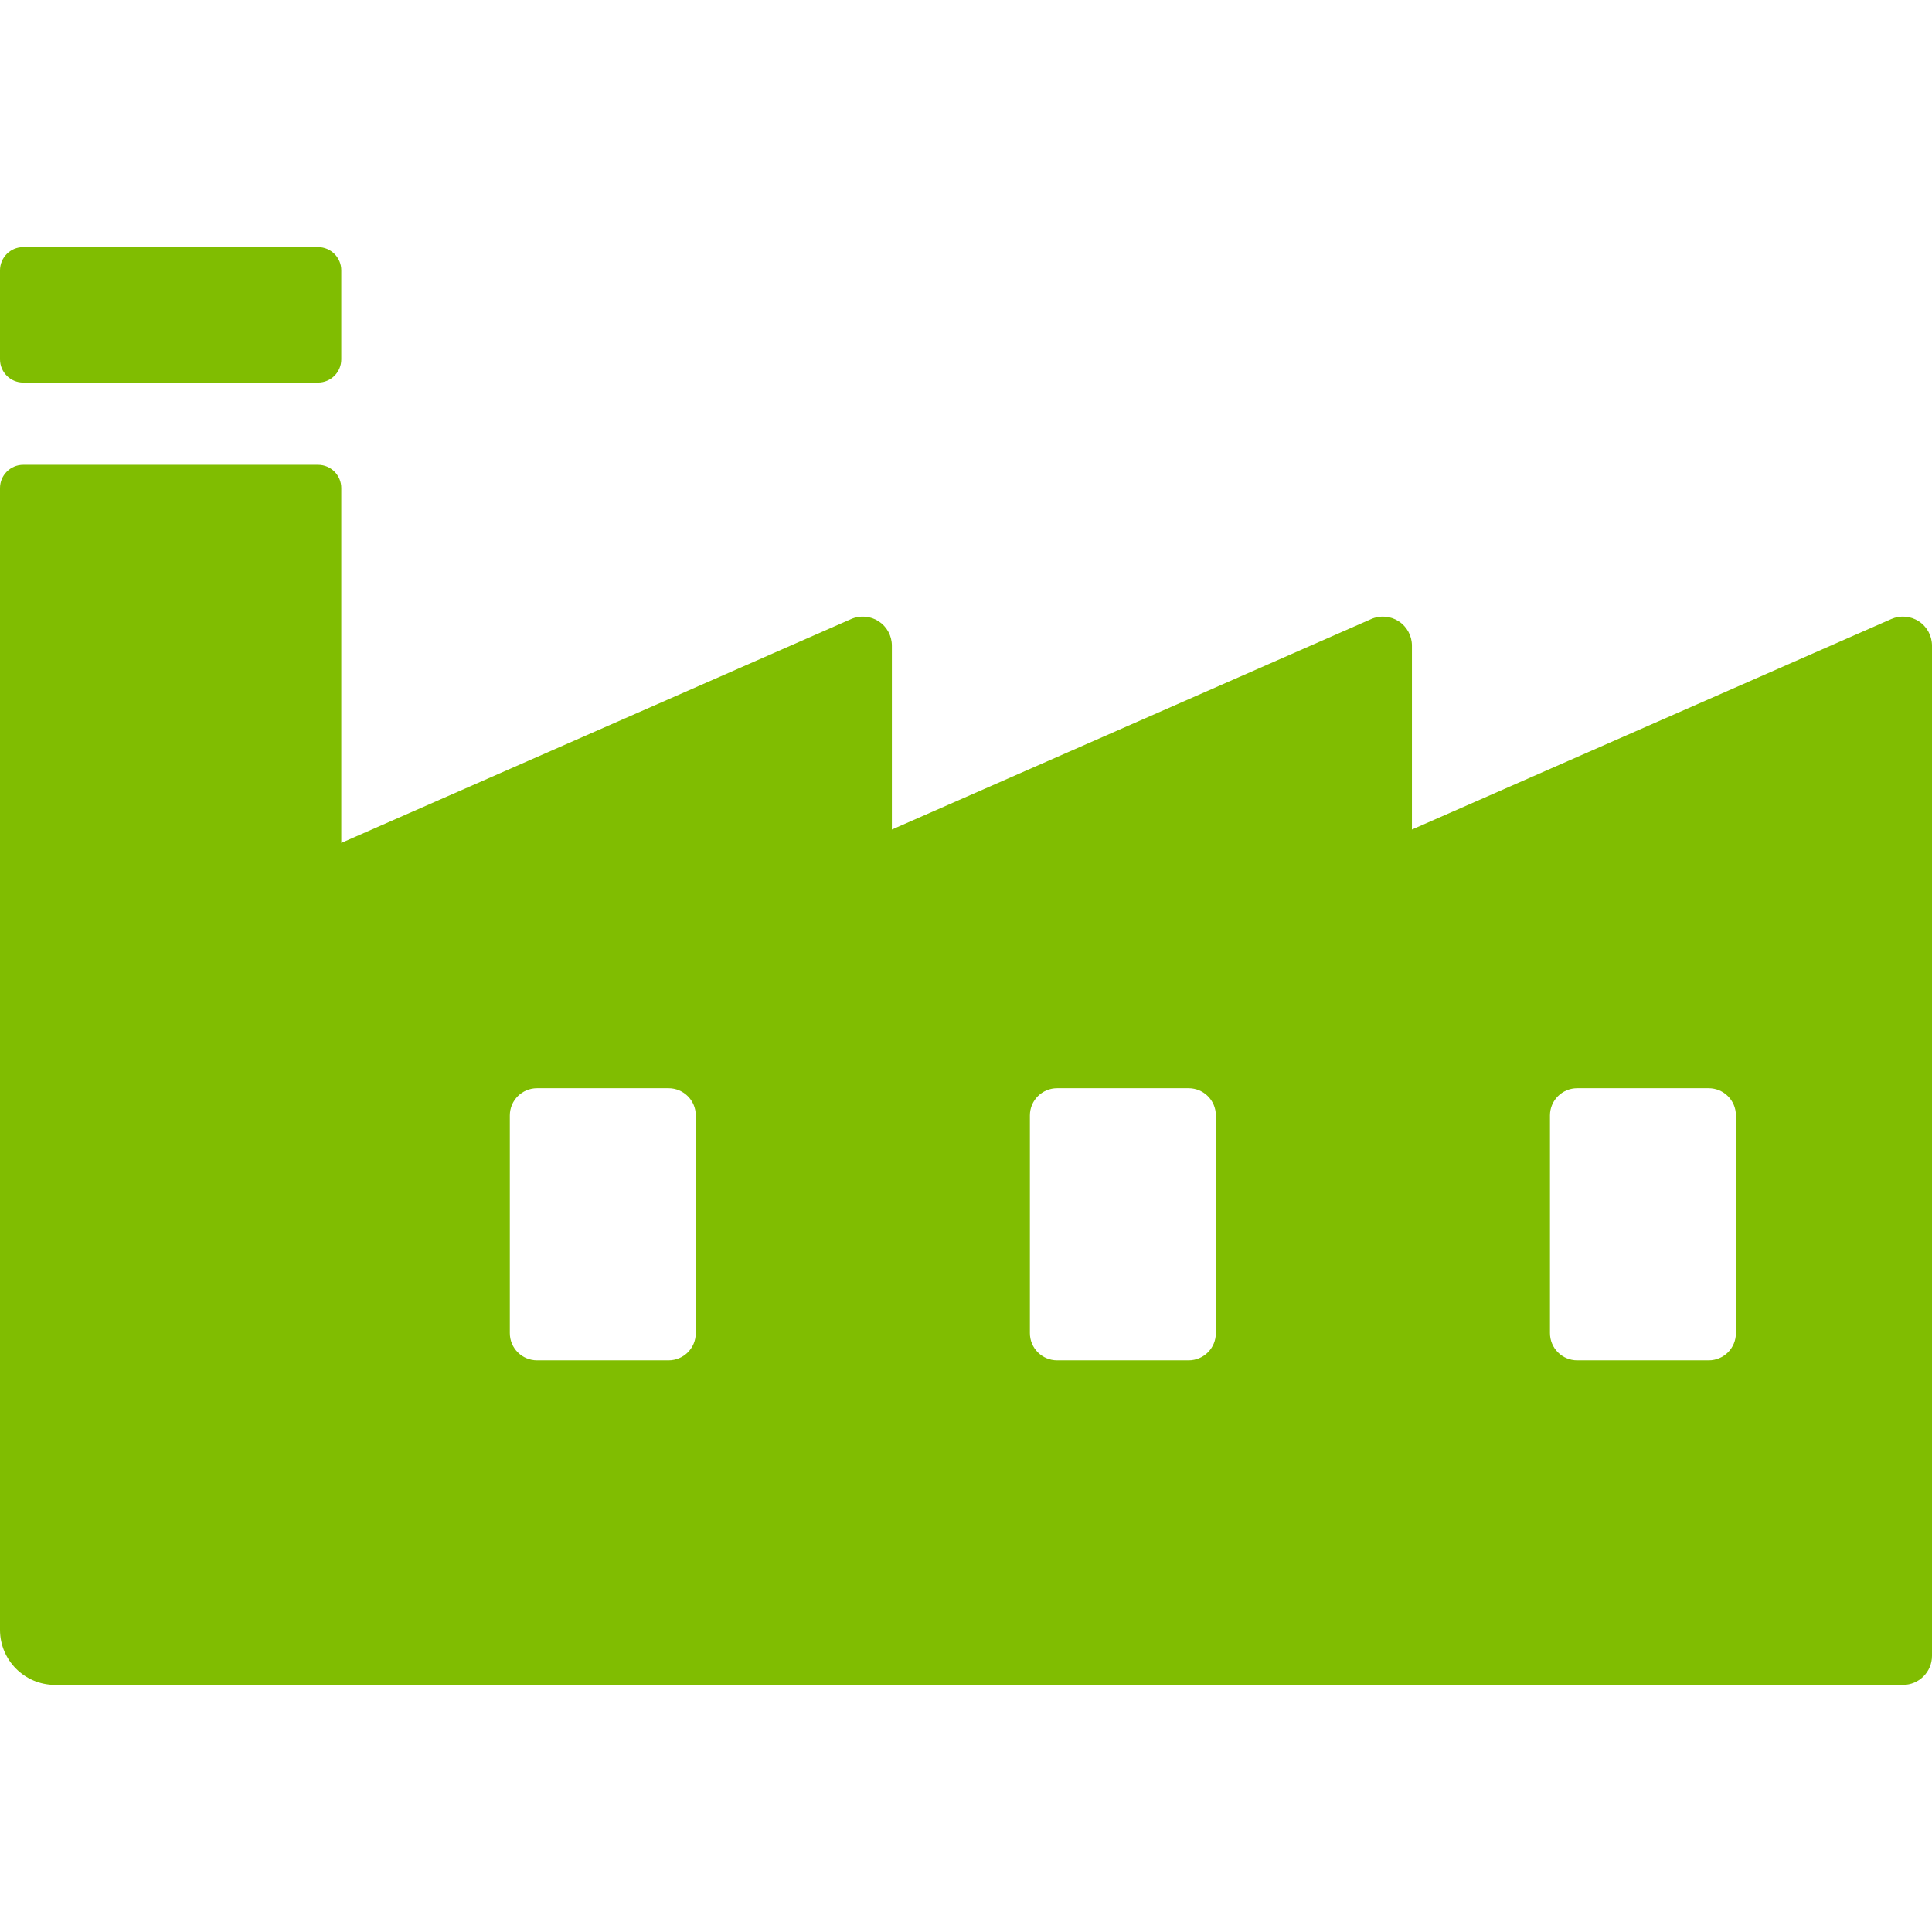 <svg fill="#80bd01" xmlns="http://www.w3.org/2000/svg" xmlns:xlink="http://www.w3.org/1999/xlink" id="Capa_1" x="0px" y="0px" viewBox="0 0 490 490" style="enable-background:new 0 0 490 490;" xml:space="preserve">
<g>
<path d="M5.891,97.03h74.772c3.253,0,5.891-2.637,5.891-5.89V68.562c0-3.253-2.638-5.891-5.891-5.891H5.891   C2.638,62.671,0,65.309,0,68.562v22.579C0,94.394,2.638,97.03,5.891,97.03z"></path>
<path d="M486.663,157.581c-2.081-1.36-4.708-1.578-6.986-0.578L358.099,210.39v-46.645c0-2.486-1.255-4.805-3.337-6.164   c-2.082-1.36-4.709-1.578-6.986-0.578l-121.577,53.388v-46.646c0-2.486-1.256-4.805-3.337-6.164   c-2.083-1.361-4.709-1.577-6.986-0.578L86.554,213.79v-90.01c0-3.252-2.638-5.89-5.891-5.89H5.891c-3.253,0-5.891,2.638-5.891,5.89   v289.583c0,7.714,6.253,13.966,13.965,13.966h468.673c4.066,0,7.362-3.296,7.362-7.362V163.745   C490,161.259,488.745,158.94,486.663,157.581z M176.466,338.115c0,3.811-3.09,6.901-6.902,6.901h-33.358   c-3.812,0-6.901-3.091-6.901-6.901V282.9c0-3.812,3.09-6.901,6.901-6.901h33.358c3.813,0,6.902,3.09,6.902,6.901V338.115z    M308.366,338.115c0,3.811-3.09,6.901-6.901,6.901h-33.358c-3.811,0-6.902-3.091-6.902-6.901V282.9   c0-3.812,3.091-6.901,6.902-6.901h33.358c3.811,0,6.901,3.09,6.901,6.901V338.115z M440.268,338.115c0,3.811-3.089,6.901-6.9,6.901   h-33.359c-3.811,0-6.901-3.091-6.901-6.901V282.9c0-3.812,3.091-6.901,6.901-6.901h33.359c3.811,0,6.9,3.09,6.9,6.901V338.115z"></path>
</g>
<g>
</g>
<g>
</g>
<g>
</g>
<g>
</g>
<g>
</g>
<g>
</g>
<g>
</g>
<g>
</g>
<g>
</g>
<g>
</g>
<g>
</g>
<g>
</g>
<g>
</g>
<g>
</g>
<g>
</g>
</svg>